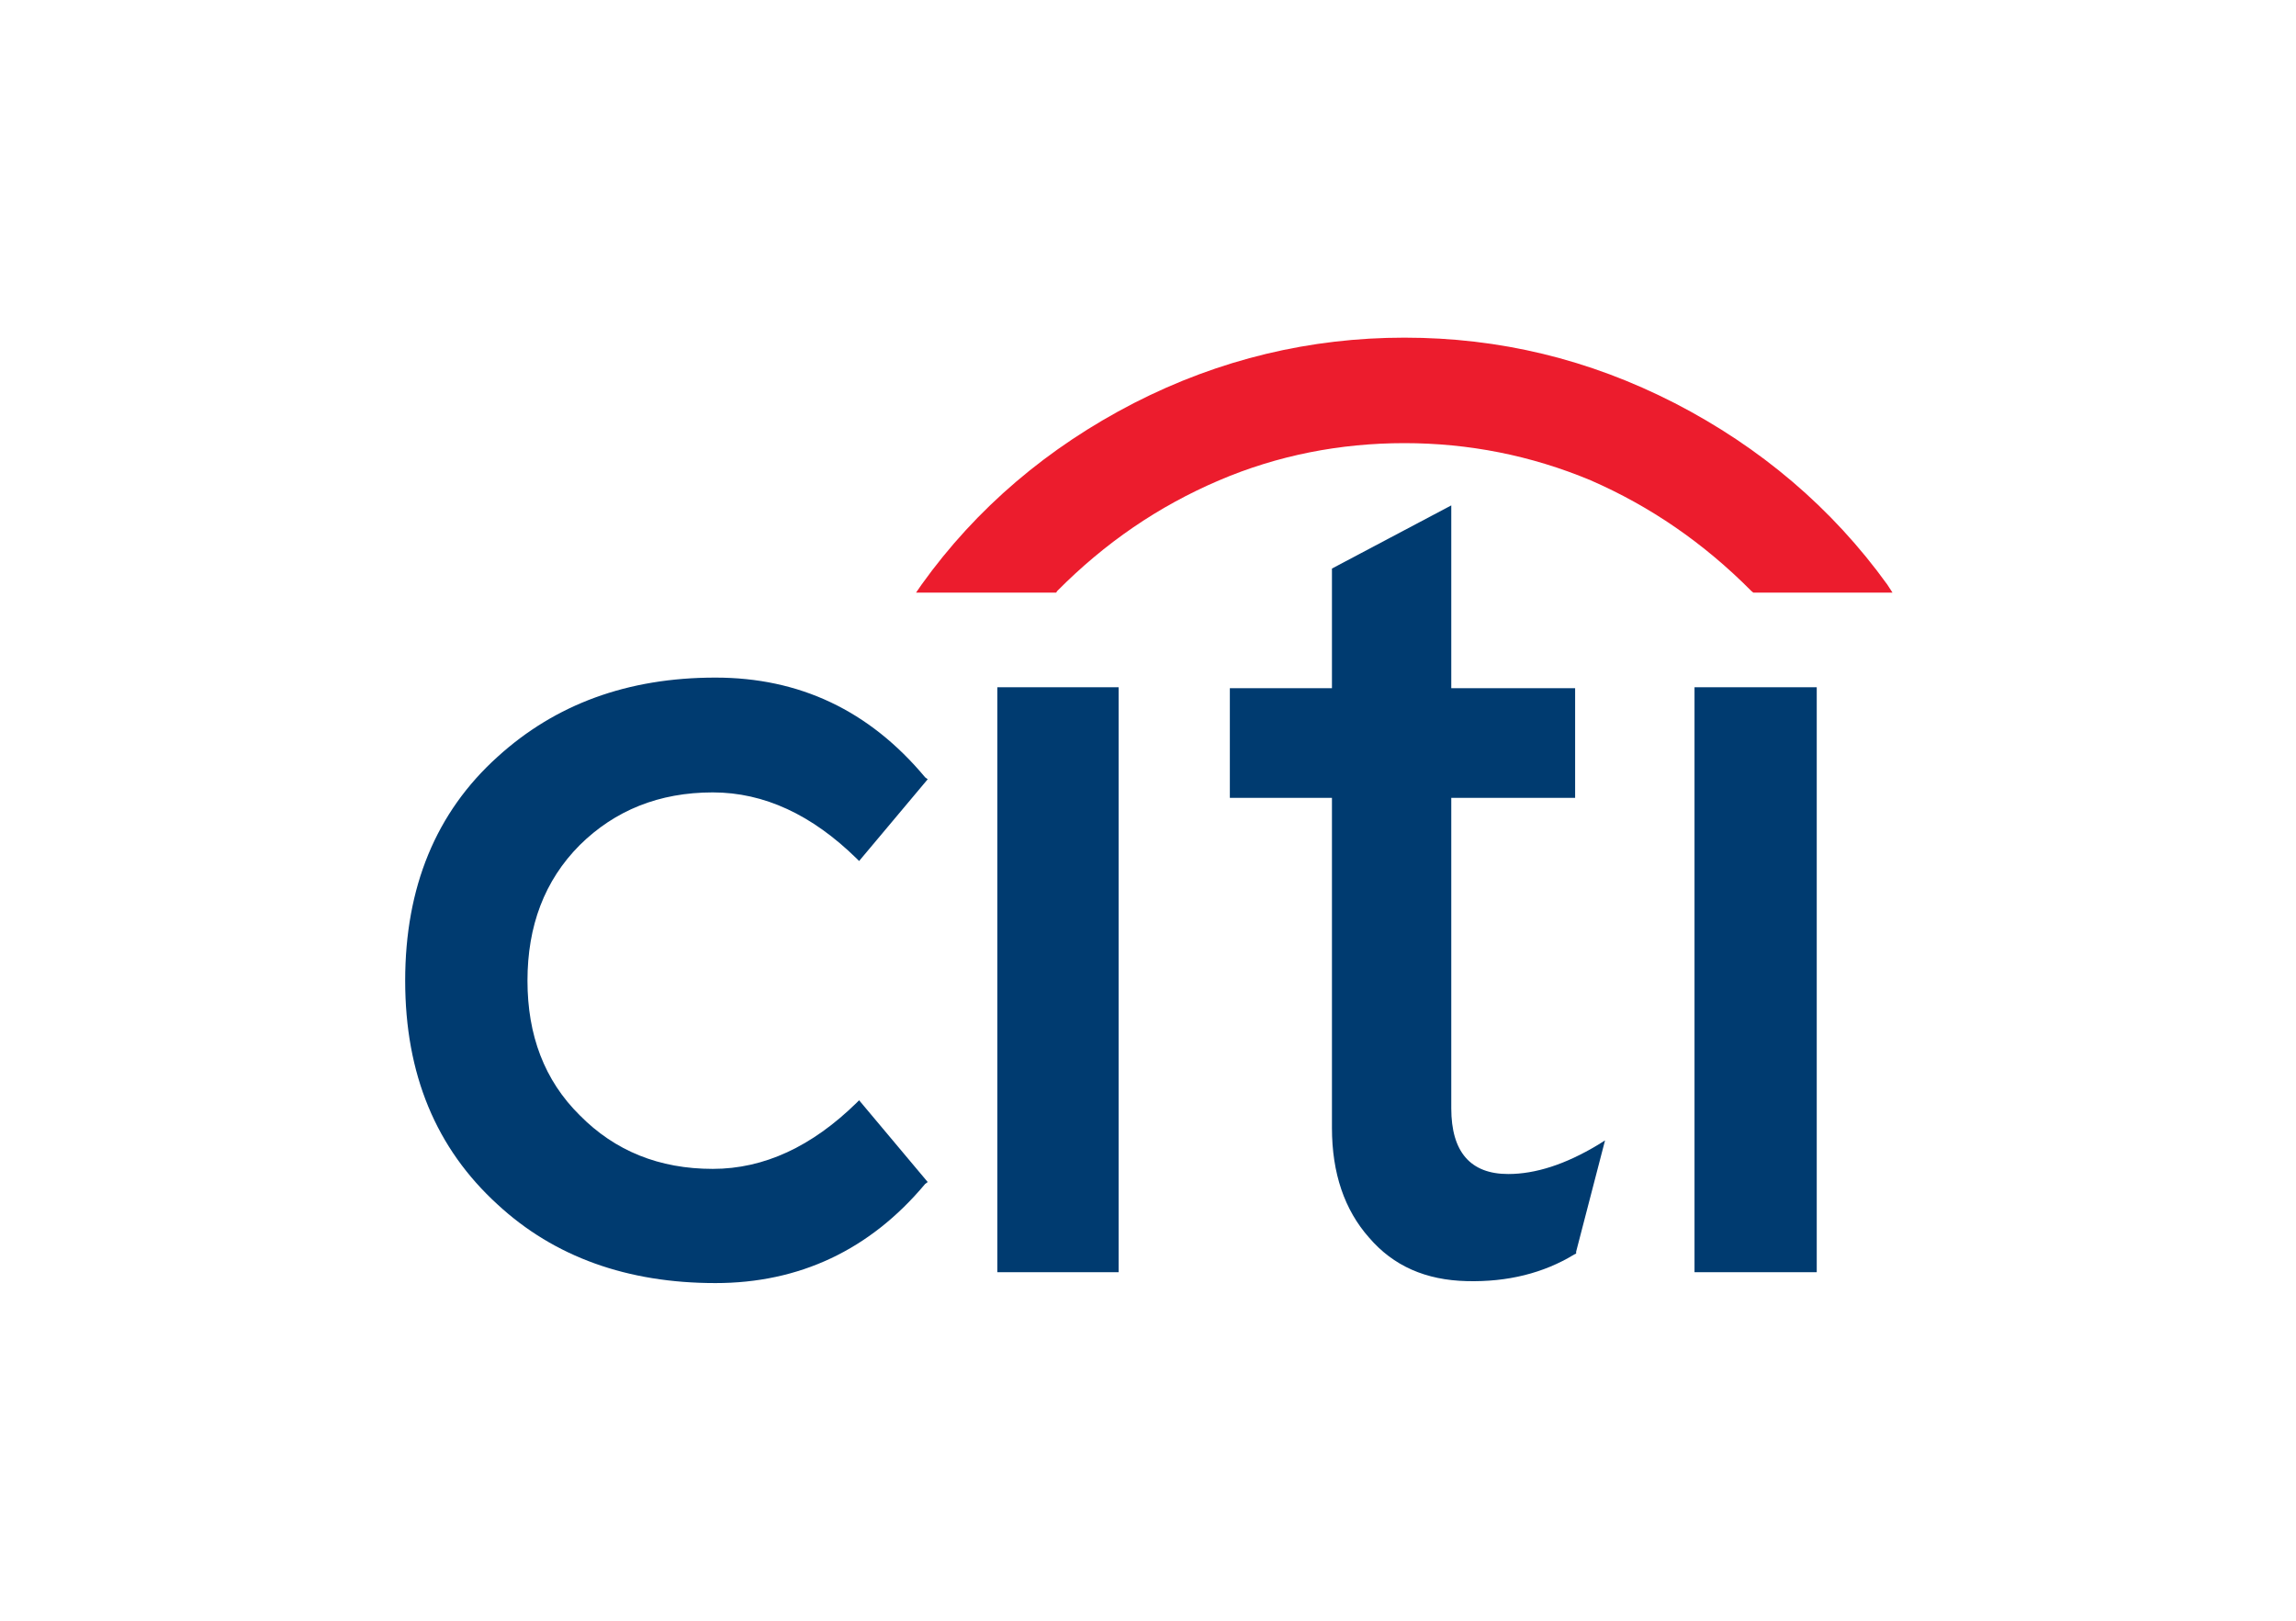 <svg width="34" height="24" viewBox="0 0 34 24" fill="none" xmlns="http://www.w3.org/2000/svg">
<path fill-rule="evenodd" clip-rule="evenodd" d="M14.769 18.839H16.565V10.177H14.769V18.839Z" fill="#003B70"/>
<path fill-rule="evenodd" clip-rule="evenodd" d="M18.212 10.191V11.815H19.724V16.701C19.724 17.376 19.911 17.917 20.273 18.326C20.634 18.748 21.115 18.957 21.722 18.971C22.324 18.986 22.858 18.853 23.311 18.577L23.34 18.563V18.535L23.768 16.887L23.663 16.953C23.181 17.243 22.738 17.385 22.334 17.385C21.775 17.385 21.491 17.058 21.491 16.412V11.815H23.325V10.191H21.491V7.484L19.724 8.419V10.191H18.212Z" fill="#003B70"/>
<path fill-rule="evenodd" clip-rule="evenodd" d="M25.093 18.839H26.903V10.177H25.093V18.839Z" fill="#003B70"/>
<path fill-rule="evenodd" clip-rule="evenodd" d="M13.738 11.539L13.7 11.511C12.871 10.518 11.836 10.034 10.594 10.034C9.294 10.034 8.225 10.428 7.368 11.207C6.457 12.028 6 13.135 6 14.522C6 15.908 6.457 17.005 7.368 17.836C8.21 18.615 9.294 19 10.594 19C11.836 19 12.881 18.511 13.7 17.532L13.738 17.504L12.722 16.293L12.684 16.331C12.024 16.977 11.316 17.309 10.555 17.309C9.761 17.309 9.106 17.043 8.586 16.516C8.061 15.998 7.811 15.329 7.811 14.522C7.811 13.714 8.061 13.04 8.586 12.513C9.106 12 9.761 11.734 10.555 11.734C11.316 11.734 12.024 12.066 12.684 12.712L12.722 12.75L13.738 11.539Z" fill="#003B70"/>
<path fill-rule="evenodd" clip-rule="evenodd" d="M15.655 8.752C16.362 8.039 17.152 7.498 18.053 7.113C18.919 6.743 19.844 6.562 20.797 6.562C21.746 6.562 22.671 6.743 23.556 7.113C24.438 7.498 25.227 8.039 25.935 8.752L25.964 8.776H28.025L27.948 8.657C27.129 7.522 26.07 6.624 24.799 5.969C23.528 5.318 22.203 5 20.797 5C19.406 5 18.062 5.318 16.791 5.969C15.52 6.624 14.46 7.522 13.647 8.657L13.565 8.776H15.64L15.655 8.752Z" fill="#EC1C2D"/>
</svg>
